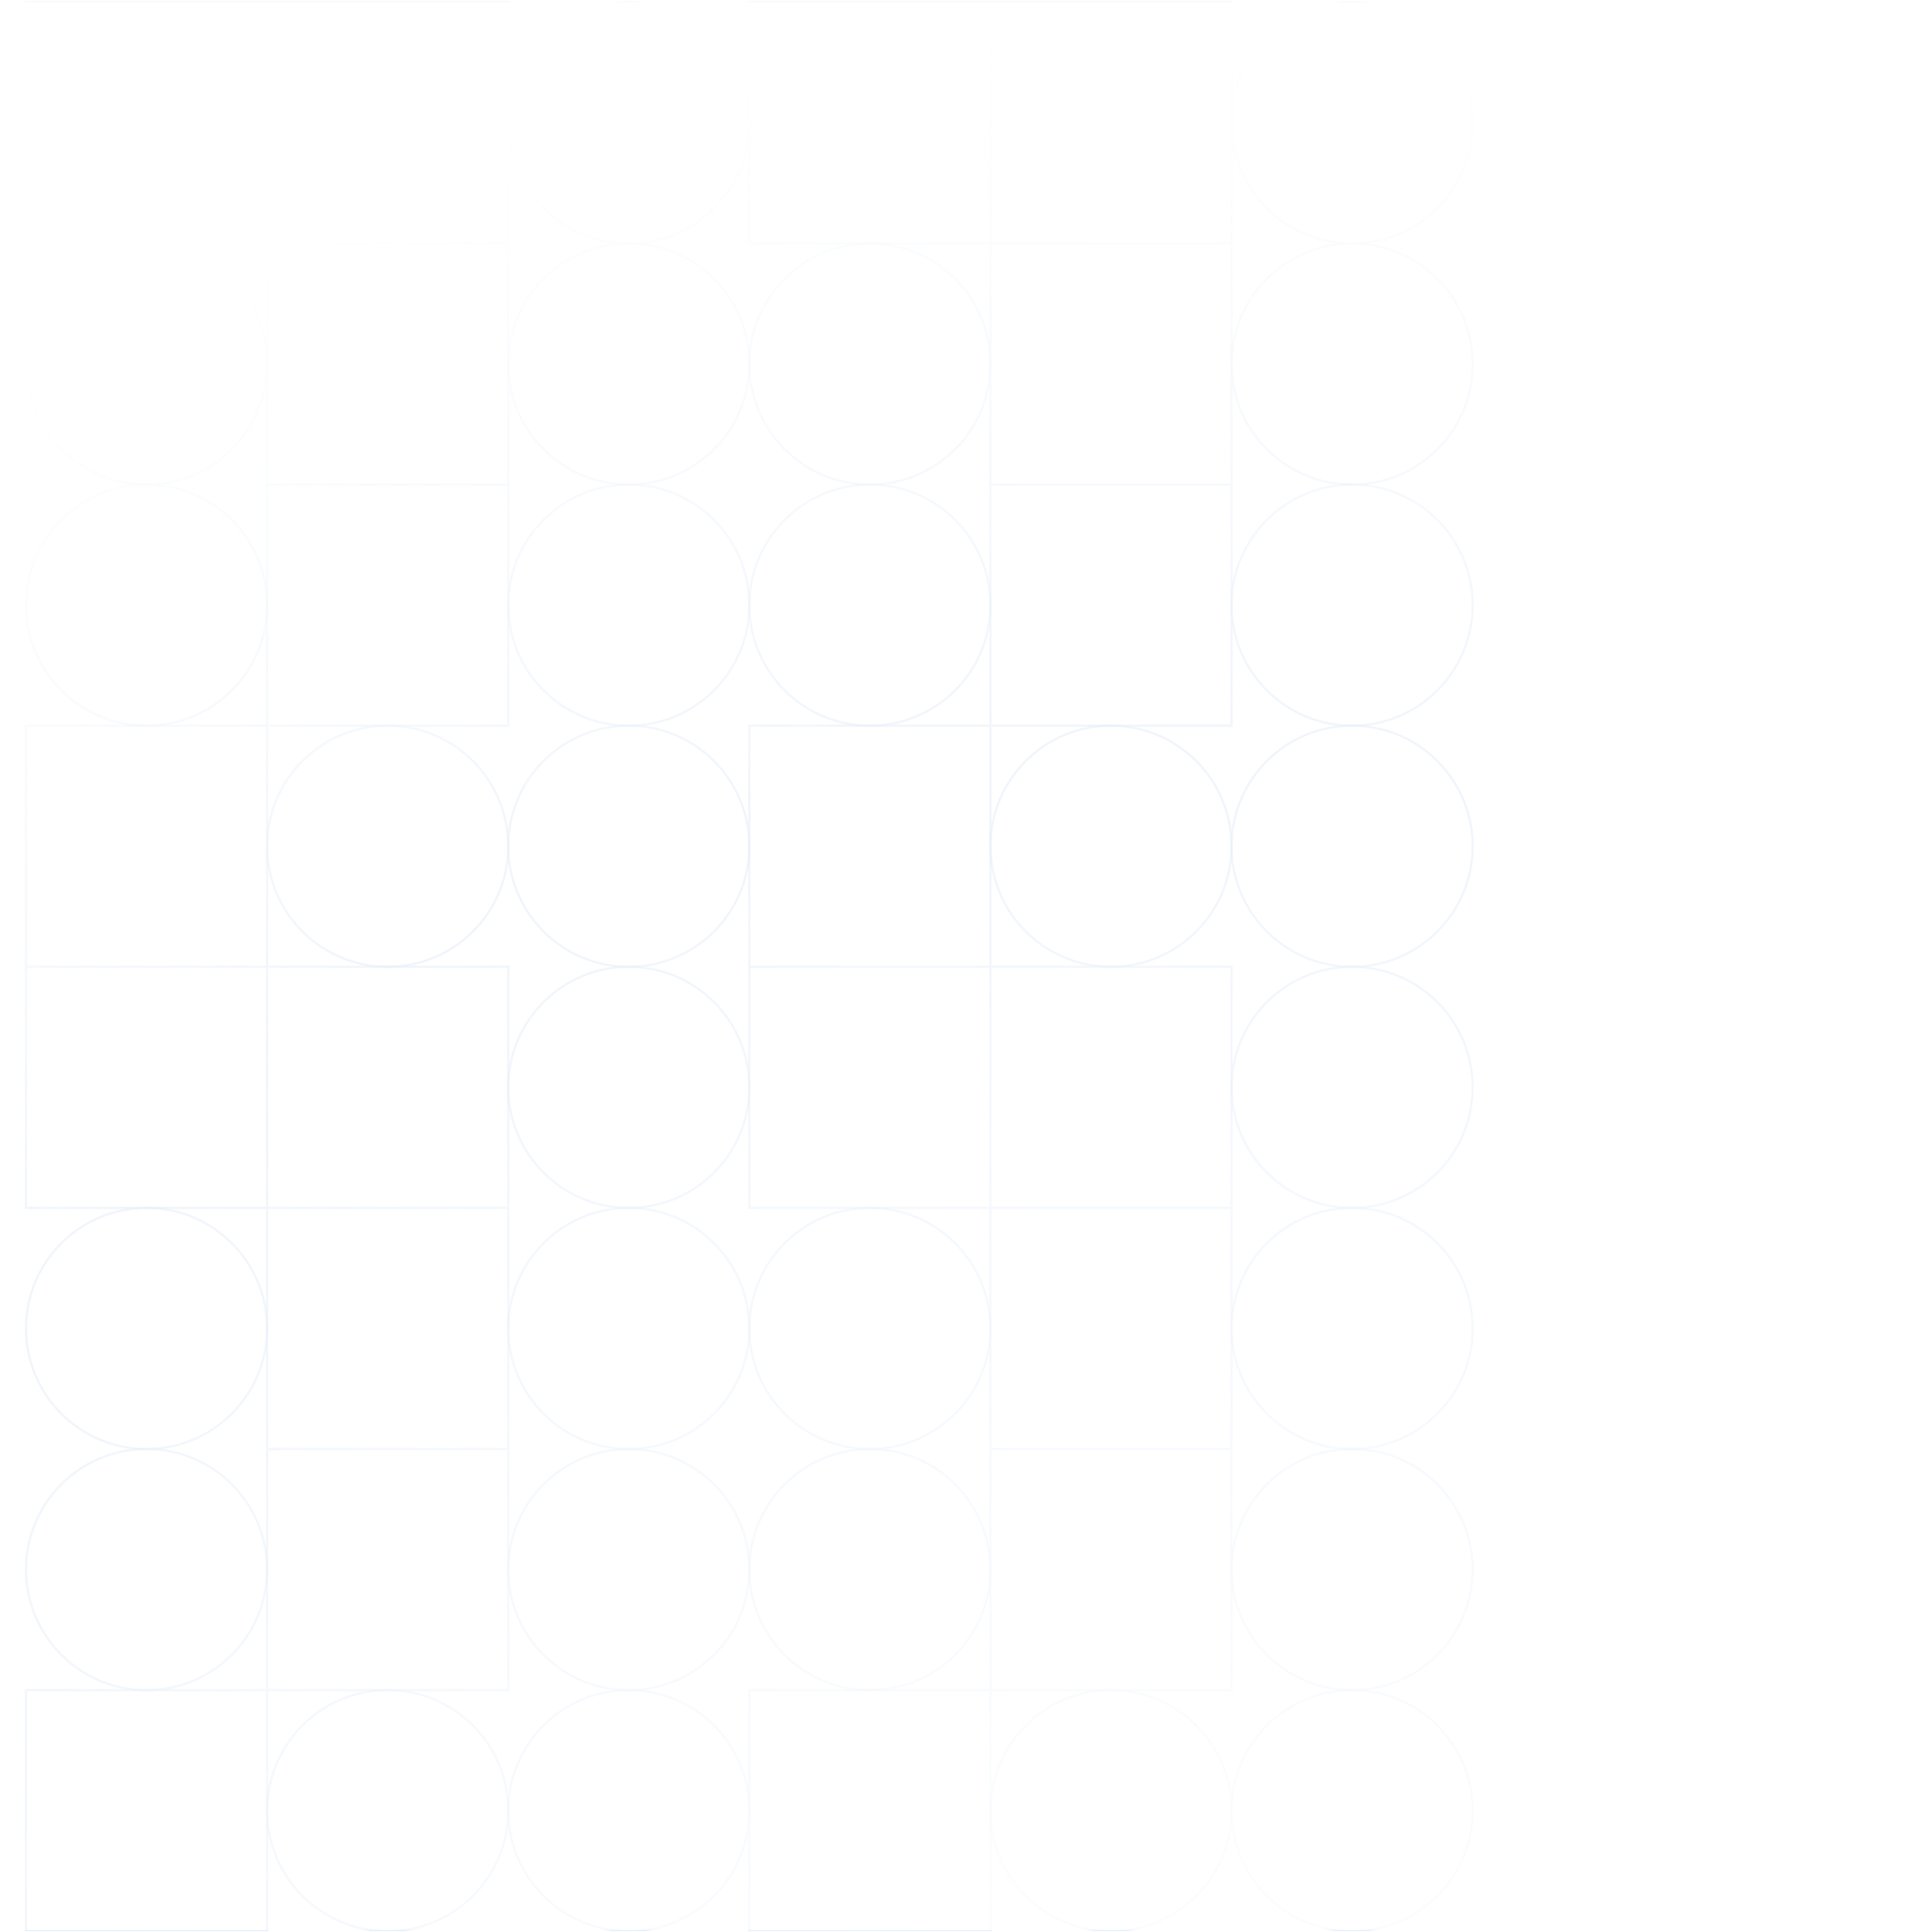 <svg width="1021" height="1021" viewBox="0 0 1021 1021" fill="none" xmlns="http://www.w3.org/2000/svg">
<g clip-path="url(#clip0_5099_9963)">
<g clip-path="url(#clip1_5099_9963)">
<mask id="mask0_5099_9963" style="mask-type:alpha" maskUnits="userSpaceOnUse" x="-9" y="-1" width="1038" height="1023">
<path d="M1028.08 1020.59L-7.495 1020.59L-7.495 -9.05333e-05L1028.09 0L1028.08 1020.59Z" fill="url(#paint0_radial_5099_9963)" stroke="#D1D8EE" stroke-opacity="0.71" stroke-width="1.249"/>
</mask>
<g mask="url(#mask0_5099_9963)">
<path d="M77.449 893.172C112.634 893.173 141.158 864.649 141.158 829.464C141.158 794.278 112.634 765.755 77.449 765.755C42.264 765.755 13.74 794.278 13.74 829.464C13.74 864.649 42.264 893.172 77.449 893.172Z" stroke="#BAD0EC" stroke-opacity="0.5" stroke-width="1.249"/>
<path d="M459.702 893.172C494.887 893.173 523.411 864.649 523.411 829.464C523.411 794.278 494.887 765.755 459.702 765.755C424.517 765.755 395.993 794.278 395.993 829.464C395.993 864.649 424.517 893.172 459.702 893.172Z" stroke="#BAD0EC" stroke-opacity="0.5" stroke-width="1.249"/>
<path d="M77.449 383.502C112.634 383.502 141.158 354.979 141.158 319.793C141.158 284.608 112.634 256.084 77.449 256.084C42.264 256.084 13.74 284.608 13.74 319.793C13.74 354.979 42.264 383.502 77.449 383.502Z" stroke="#BAD0EC" stroke-opacity="0.5" stroke-width="1.249"/>
<path d="M459.702 383.502C494.887 383.502 523.411 354.979 523.411 319.793C523.411 284.608 494.887 256.084 459.702 256.084C424.517 256.084 395.993 284.608 395.993 319.793C395.993 354.979 424.517 383.502 459.702 383.502Z" stroke="#BAD0EC" stroke-opacity="0.5" stroke-width="1.249"/>
<path d="M77.449 765.755C112.634 765.755 141.158 737.231 141.158 702.046C141.158 666.861 112.634 638.337 77.449 638.337C42.264 638.337 13.74 666.861 13.74 702.046C13.74 737.231 42.264 765.755 77.449 765.755Z" stroke="#BAD0EC" stroke-opacity="0.5" stroke-width="1.249"/>
<path d="M459.702 765.755C494.887 765.755 523.411 737.231 523.411 702.046C523.411 666.861 494.887 638.337 459.702 638.337C424.517 638.337 395.993 666.861 395.993 702.046C395.993 737.231 424.517 765.755 459.702 765.755Z" stroke="#BAD0EC" stroke-opacity="0.5" stroke-width="1.249"/>
<path d="M77.449 256.084C112.634 256.084 141.158 227.561 141.158 192.376C141.158 157.19 112.634 128.667 77.449 128.667C42.264 128.667 13.74 157.19 13.74 192.376C13.74 227.561 42.264 256.084 77.449 256.084Z" stroke="#BAD0EC" stroke-opacity="0.5" stroke-width="1.249"/>
<path d="M459.702 256.084C494.887 256.084 523.411 227.561 523.411 192.376C523.411 157.19 494.887 128.667 459.702 128.667C424.517 128.667 395.993 157.19 395.993 192.376C395.993 227.561 424.517 256.084 459.702 256.084Z" stroke="#BAD0EC" stroke-opacity="0.5" stroke-width="1.249"/>
<path d="M332.285 765.755C367.47 765.755 395.994 737.231 395.994 702.046C395.994 666.861 367.47 638.337 332.285 638.337C297.1 638.337 268.576 666.861 268.576 702.046C268.576 737.231 297.1 765.755 332.285 765.755Z" stroke="#BAD0EC" stroke-opacity="0.5" stroke-width="1.249"/>
<path d="M714.537 765.755C749.722 765.755 778.246 737.231 778.246 702.046C778.246 666.861 749.722 638.337 714.537 638.337C679.352 638.337 650.828 666.861 650.828 702.046C650.828 737.231 679.352 765.755 714.537 765.755Z" stroke="#BAD0EC" stroke-opacity="0.5" stroke-width="1.249"/>
<path d="M332.285 256.084C367.47 256.084 395.994 227.561 395.994 192.376C395.994 157.19 367.47 128.667 332.285 128.667C297.1 128.667 268.576 157.19 268.576 192.376C268.576 227.561 297.1 256.084 332.285 256.084Z" stroke="#BAD0EC" stroke-opacity="0.5" stroke-width="1.249"/>
<path d="M714.537 256.084C749.722 256.084 778.246 227.561 778.246 192.376C778.246 157.19 749.722 128.667 714.537 128.667C679.352 128.667 650.828 157.19 650.828 192.376C650.828 227.561 679.352 256.084 714.537 256.084Z" stroke="#BAD0EC" stroke-opacity="0.5" stroke-width="1.249"/>
<path d="M332.284 893.172C367.469 893.173 395.993 864.649 395.993 829.464C395.993 794.278 367.469 765.755 332.284 765.755C297.099 765.755 268.575 794.278 268.575 829.464C268.575 864.649 297.099 893.172 332.284 893.172Z" stroke="#BAD0EC" stroke-opacity="0.5" stroke-width="1.249"/>
<path d="M714.537 893.172C749.722 893.173 778.246 864.649 778.246 829.464C778.246 794.278 749.722 765.755 714.537 765.755C679.352 765.755 650.828 794.278 650.828 829.464C650.828 864.649 679.352 893.172 714.537 893.172Z" stroke="#BAD0EC" stroke-opacity="0.5" stroke-width="1.249"/>
<path d="M332.285 383.502C367.47 383.502 395.994 354.979 395.994 319.793C395.994 284.608 367.47 256.084 332.285 256.084C297.1 256.084 268.576 284.608 268.576 319.793C268.576 354.979 297.1 383.502 332.285 383.502Z" stroke="#BAD0EC" stroke-opacity="0.5" stroke-width="1.249"/>
<path d="M714.537 383.502C749.722 383.502 778.246 354.979 778.246 319.793C778.246 284.608 749.722 256.084 714.537 256.084C679.352 256.084 650.828 284.608 650.828 319.793C650.828 354.979 679.352 383.502 714.537 383.502Z" stroke="#BAD0EC" stroke-opacity="0.5" stroke-width="1.249"/>
<path d="M332.284 1020.59C367.469 1020.59 395.993 992.067 395.993 956.881C395.993 921.696 367.469 893.172 332.284 893.172C297.099 893.172 268.575 921.696 268.575 956.881C268.575 992.067 297.099 1020.59 332.284 1020.59Z" stroke="#BAD0EC" stroke-opacity="0.5" stroke-width="1.249"/>
<path d="M714.537 1020.59C749.722 1020.59 778.246 992.067 778.246 956.881C778.246 921.696 749.722 893.172 714.537 893.172C679.352 893.172 650.828 921.696 650.828 956.881C650.828 992.067 679.352 1020.59 714.537 1020.59Z" stroke="#BAD0EC" stroke-opacity="0.5" stroke-width="1.249"/>
<path d="M332.285 510.92C367.47 510.92 395.994 482.396 395.994 447.211C395.994 412.025 367.47 383.502 332.285 383.502C297.1 383.502 268.576 412.025 268.576 447.211C268.576 482.396 297.1 510.92 332.285 510.92Z" stroke="#BAD0EC" stroke-opacity="0.5" stroke-width="1.249"/>
<path d="M714.537 510.92C749.722 510.92 778.246 482.396 778.246 447.211C778.246 412.025 749.722 383.502 714.537 383.502C679.352 383.502 650.828 412.025 650.828 447.211C650.828 482.396 679.352 510.92 714.537 510.92Z" stroke="#BAD0EC" stroke-opacity="0.5" stroke-width="1.249"/>
<path d="M204.867 1020.59C240.052 1020.59 268.576 992.067 268.576 956.881C268.576 921.696 240.052 893.172 204.867 893.172C169.682 893.172 141.158 921.696 141.158 956.881C141.158 992.067 169.682 1020.59 204.867 1020.59Z" stroke="#BAD0EC" stroke-opacity="0.5" stroke-width="1.249"/>
<path d="M587.12 1020.59C622.305 1020.59 650.829 992.067 650.829 956.881C650.829 921.696 622.305 893.172 587.12 893.172C551.935 893.172 523.411 921.696 523.411 956.881C523.411 992.067 551.935 1020.59 587.12 1020.59Z" stroke="#BAD0EC" stroke-opacity="0.5" stroke-width="1.249"/>
<path d="M204.867 510.92C240.052 510.92 268.576 482.396 268.576 447.211C268.576 412.025 240.052 383.502 204.867 383.502C169.682 383.502 141.158 412.025 141.158 447.211C141.158 482.396 169.682 510.92 204.867 510.92Z" stroke="#BAD0EC" stroke-opacity="0.5" stroke-width="1.249"/>
<path d="M587.12 510.92C622.305 510.92 650.829 482.396 650.829 447.211C650.829 412.025 622.305 383.502 587.12 383.502C551.935 383.502 523.411 412.025 523.411 447.211C523.411 482.396 551.935 510.92 587.12 510.92Z" stroke="#BAD0EC" stroke-opacity="0.5" stroke-width="1.249"/>
<path d="M332.285 638.337C367.47 638.337 395.994 609.814 395.994 574.628C395.994 539.443 367.47 510.92 332.285 510.92C297.1 510.92 268.576 539.443 268.576 574.628C268.576 609.814 297.1 638.337 332.285 638.337Z" stroke="#BAD0EC" stroke-opacity="0.5" stroke-width="1.249"/>
<path d="M714.537 638.337C749.722 638.337 778.246 609.814 778.246 574.628C778.246 539.443 749.722 510.92 714.537 510.92C679.352 510.92 650.828 539.443 650.828 574.628C650.828 609.814 679.352 638.337 714.537 638.337Z" stroke="#BAD0EC" stroke-opacity="0.5" stroke-width="1.249"/>
<path d="M332.285 128.667C367.47 128.667 395.994 100.143 395.994 64.958C395.994 29.773 367.47 1.249 332.285 1.249C297.1 1.249 268.576 29.773 268.576 64.958C268.576 100.143 297.1 128.667 332.285 128.667Z" stroke="#BAD0EC" stroke-opacity="0.5" stroke-width="1.249"/>
<path d="M714.537 128.667C749.722 128.667 778.246 100.143 778.246 64.958C778.246 29.773 749.722 1.249 714.537 1.249C679.352 1.249 650.828 29.773 650.828 64.958C650.828 100.143 679.352 128.667 714.537 128.667Z" stroke="#BAD0EC" stroke-opacity="0.5" stroke-width="1.249"/>
<path d="M141.158 893.172L13.74 893.172L13.74 1020.59L141.158 1020.59L141.158 893.172ZM141.158 893.172L268.575 893.172L268.575 765.755M141.158 893.172L141.158 765.755M523.411 893.172L395.993 893.172L395.993 1020.59L523.411 1020.59L523.411 893.172ZM523.411 893.172L650.828 893.172L650.828 765.755M523.411 893.172L523.411 765.755M141.158 383.502L13.74 383.502L13.74 510.92M141.158 383.502L141.158 510.92M141.158 383.502L268.575 383.502L268.575 256.084M141.158 383.502L141.158 256.084M141.158 510.92L13.74 510.92M141.158 510.92L141.158 638.337M141.158 510.92L268.575 510.92L268.575 638.337M13.74 510.92L13.74 638.337L141.158 638.337M523.411 383.502L395.993 383.502L395.993 510.92M523.411 383.502L523.411 510.92M523.411 383.502L650.828 383.502L650.828 256.084M523.411 383.502L523.411 256.084M523.411 510.92L395.993 510.92M523.411 510.92L523.411 638.337M523.411 510.92L650.828 510.92L650.828 638.337M395.993 510.92L395.993 638.337L523.411 638.337M141.158 765.755L268.575 765.755M141.158 765.755L141.158 638.337M268.575 765.755L268.575 638.337M523.411 765.755L650.828 765.755M523.411 765.755L523.411 638.337M650.828 765.755L650.828 638.337M141.158 256.084L268.575 256.084M141.158 256.084L141.158 128.667M268.575 256.084L268.575 128.667M523.411 256.084L650.828 256.084M523.411 256.084L523.411 128.667M650.828 256.084L650.828 128.667M141.158 638.337L268.575 638.337M523.411 638.337L650.828 638.337M141.158 128.667L268.575 128.667M141.158 128.667L141.158 1.249M141.158 128.667L13.74 128.667L13.74 1.249L141.158 1.249M268.575 128.667L268.575 1.249L141.158 1.249M523.411 128.667L650.828 128.667M523.411 128.667L523.411 1.249M523.411 128.667L395.993 128.667L395.993 1.249L523.411 1.249M650.828 128.667L650.828 1.249L523.411 1.249" stroke="#BAD0EC" stroke-opacity="0.5" stroke-width="1.249"/>
</g>
</g>
</g>
<defs>
<radialGradient id="paint0_radial_5099_9963" cx="0" cy="0" r="1" gradientUnits="userSpaceOnUse" gradientTransform="translate(611.479 1139.26) rotate(-98.234) scale(1173.22 1166.57)">
<stop offset="0.133" stop-color="#FBFBFD" stop-opacity="0.09"/>
<stop offset="0.633" stop-color="#FBFBFD" stop-opacity="0.39"/>
<stop offset="0.952" stop-color="#FBFBFD" stop-opacity="0"/>
</radialGradient>
<clipPath id="clip0_5099_9963">
<rect width="1020.59" height="1020.59" fill="white" transform="translate(1020.59 1020.59) rotate(-180)"/>
</clipPath>
<clipPath id="clip1_5099_9963">
<rect width="1035.58" height="1020.59" fill="white" transform="translate(1028.08 1020.59) rotate(-180)"/>
</clipPath>
</defs>
</svg>
